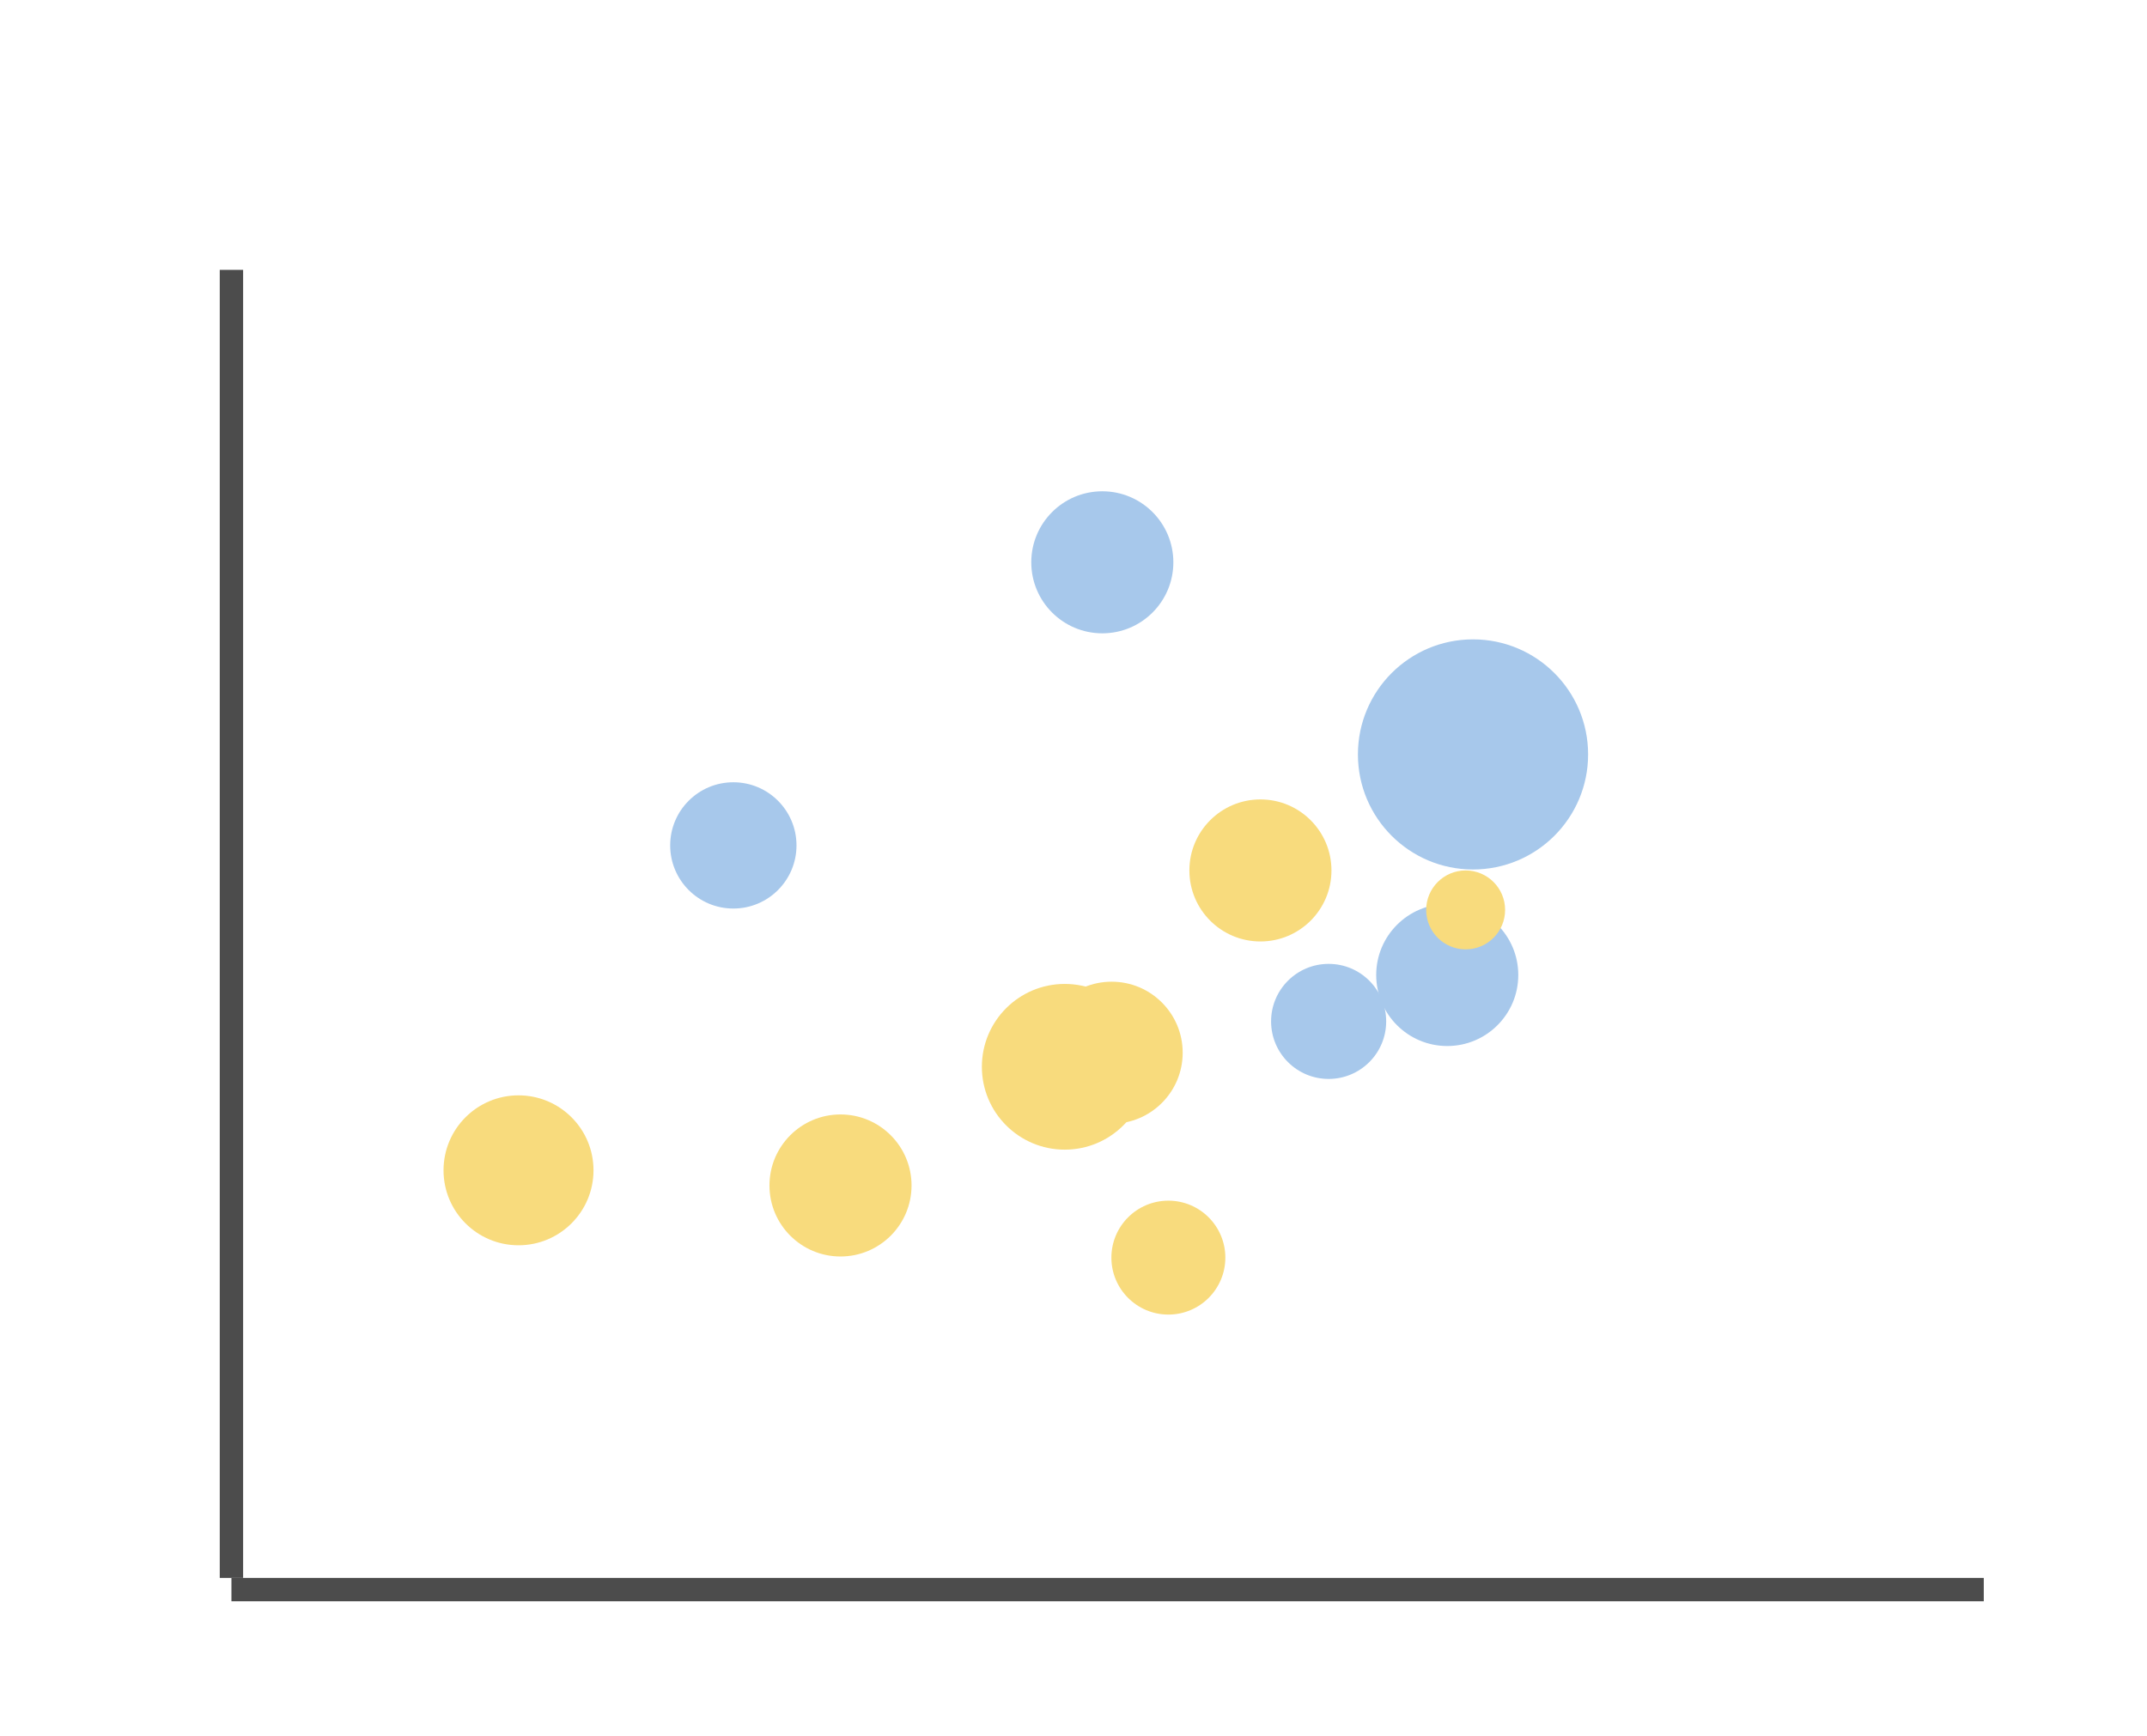 <svg id="svgcontent" xmlns:xlink="http://www.w3.org/1999/xlink" x="0px" y="0px" width="183.783" height="148.649" viewBox="0 0 183.783 148.649" overflow="visible">
    <g style="pointer-events:all">
        <title style="pointer-events:inherit">Layer 1</title>
        <circle fill="#a7c8eb" cx="123.884" cy="83.484" r="6.081" id="svg_1" style="pointer-events:inherit"></circle>
        <circle fill="#a7c8eb" cx="126.09" cy="64.597" r="9.852" id="svg_2" style="pointer-events:inherit"></circle>
        <circle fill="#a7c8eb" cx="113.731" cy="87.457" r="4.926" id="svg_3" style="pointer-events:inherit"></circle>
        <circle fill="#a7c8eb" cx="94.358" cy="48.147" r="6.081" id="svg_4" style="pointer-events:inherit"></circle>
        <circle fill="#a7c8eb" cx="62.774" cy="72.387" r="5.406" id="svg_5" style="pointer-events:inherit"></circle>
        <circle fill="#F8DB7D" cx="107.892" cy="74.531" r="6.081" style="pointer-events:inherit" id="svg_6"></circle>
        <circle fill="#f8db7d" cx="91.143" cy="91.343" r="7.095" id="svg_7" style="pointer-events:inherit"></circle>
        <circle fill="#F8DB7D" cx="125.459" cy="77.91" r="3.378" style="pointer-events:inherit" id="svg_8"></circle>
        <circle fill="#f8db7d" cx="71.947" cy="101.505" r="6.081" id="svg_9" style="pointer-events:inherit"></circle>
        <circle fill="#f8db7d" cx="95.157" cy="90.138" r="6.081" id="svg_10" style="pointer-events:inherit"></circle>
        <circle fill="#f8db7d" cx="44.385" cy="100.207" r="6.419" id="svg_11" style="pointer-events:inherit"></circle>
        <circle fill="#f8db7d" cx="100.012" cy="107.683" r="4.877" id="svg_12" style="pointer-events:inherit"></circle>
        <line fill="none" stroke="#4C4C4C" stroke-width="2" stroke-miterlimit="10" x1="19.811" y1="23.108" x2="19.811" y2="135.108" style="pointer-events:inherit" id="svg_13"></line>
        <line fill="none" stroke="#4C4C4C" stroke-width="2" stroke-miterlimit="10" x1="19.811" y1="136.108" x2="169.811" y2="136.108" style="pointer-events:inherit" id="svg_14"></line>
    </g>
</svg>
